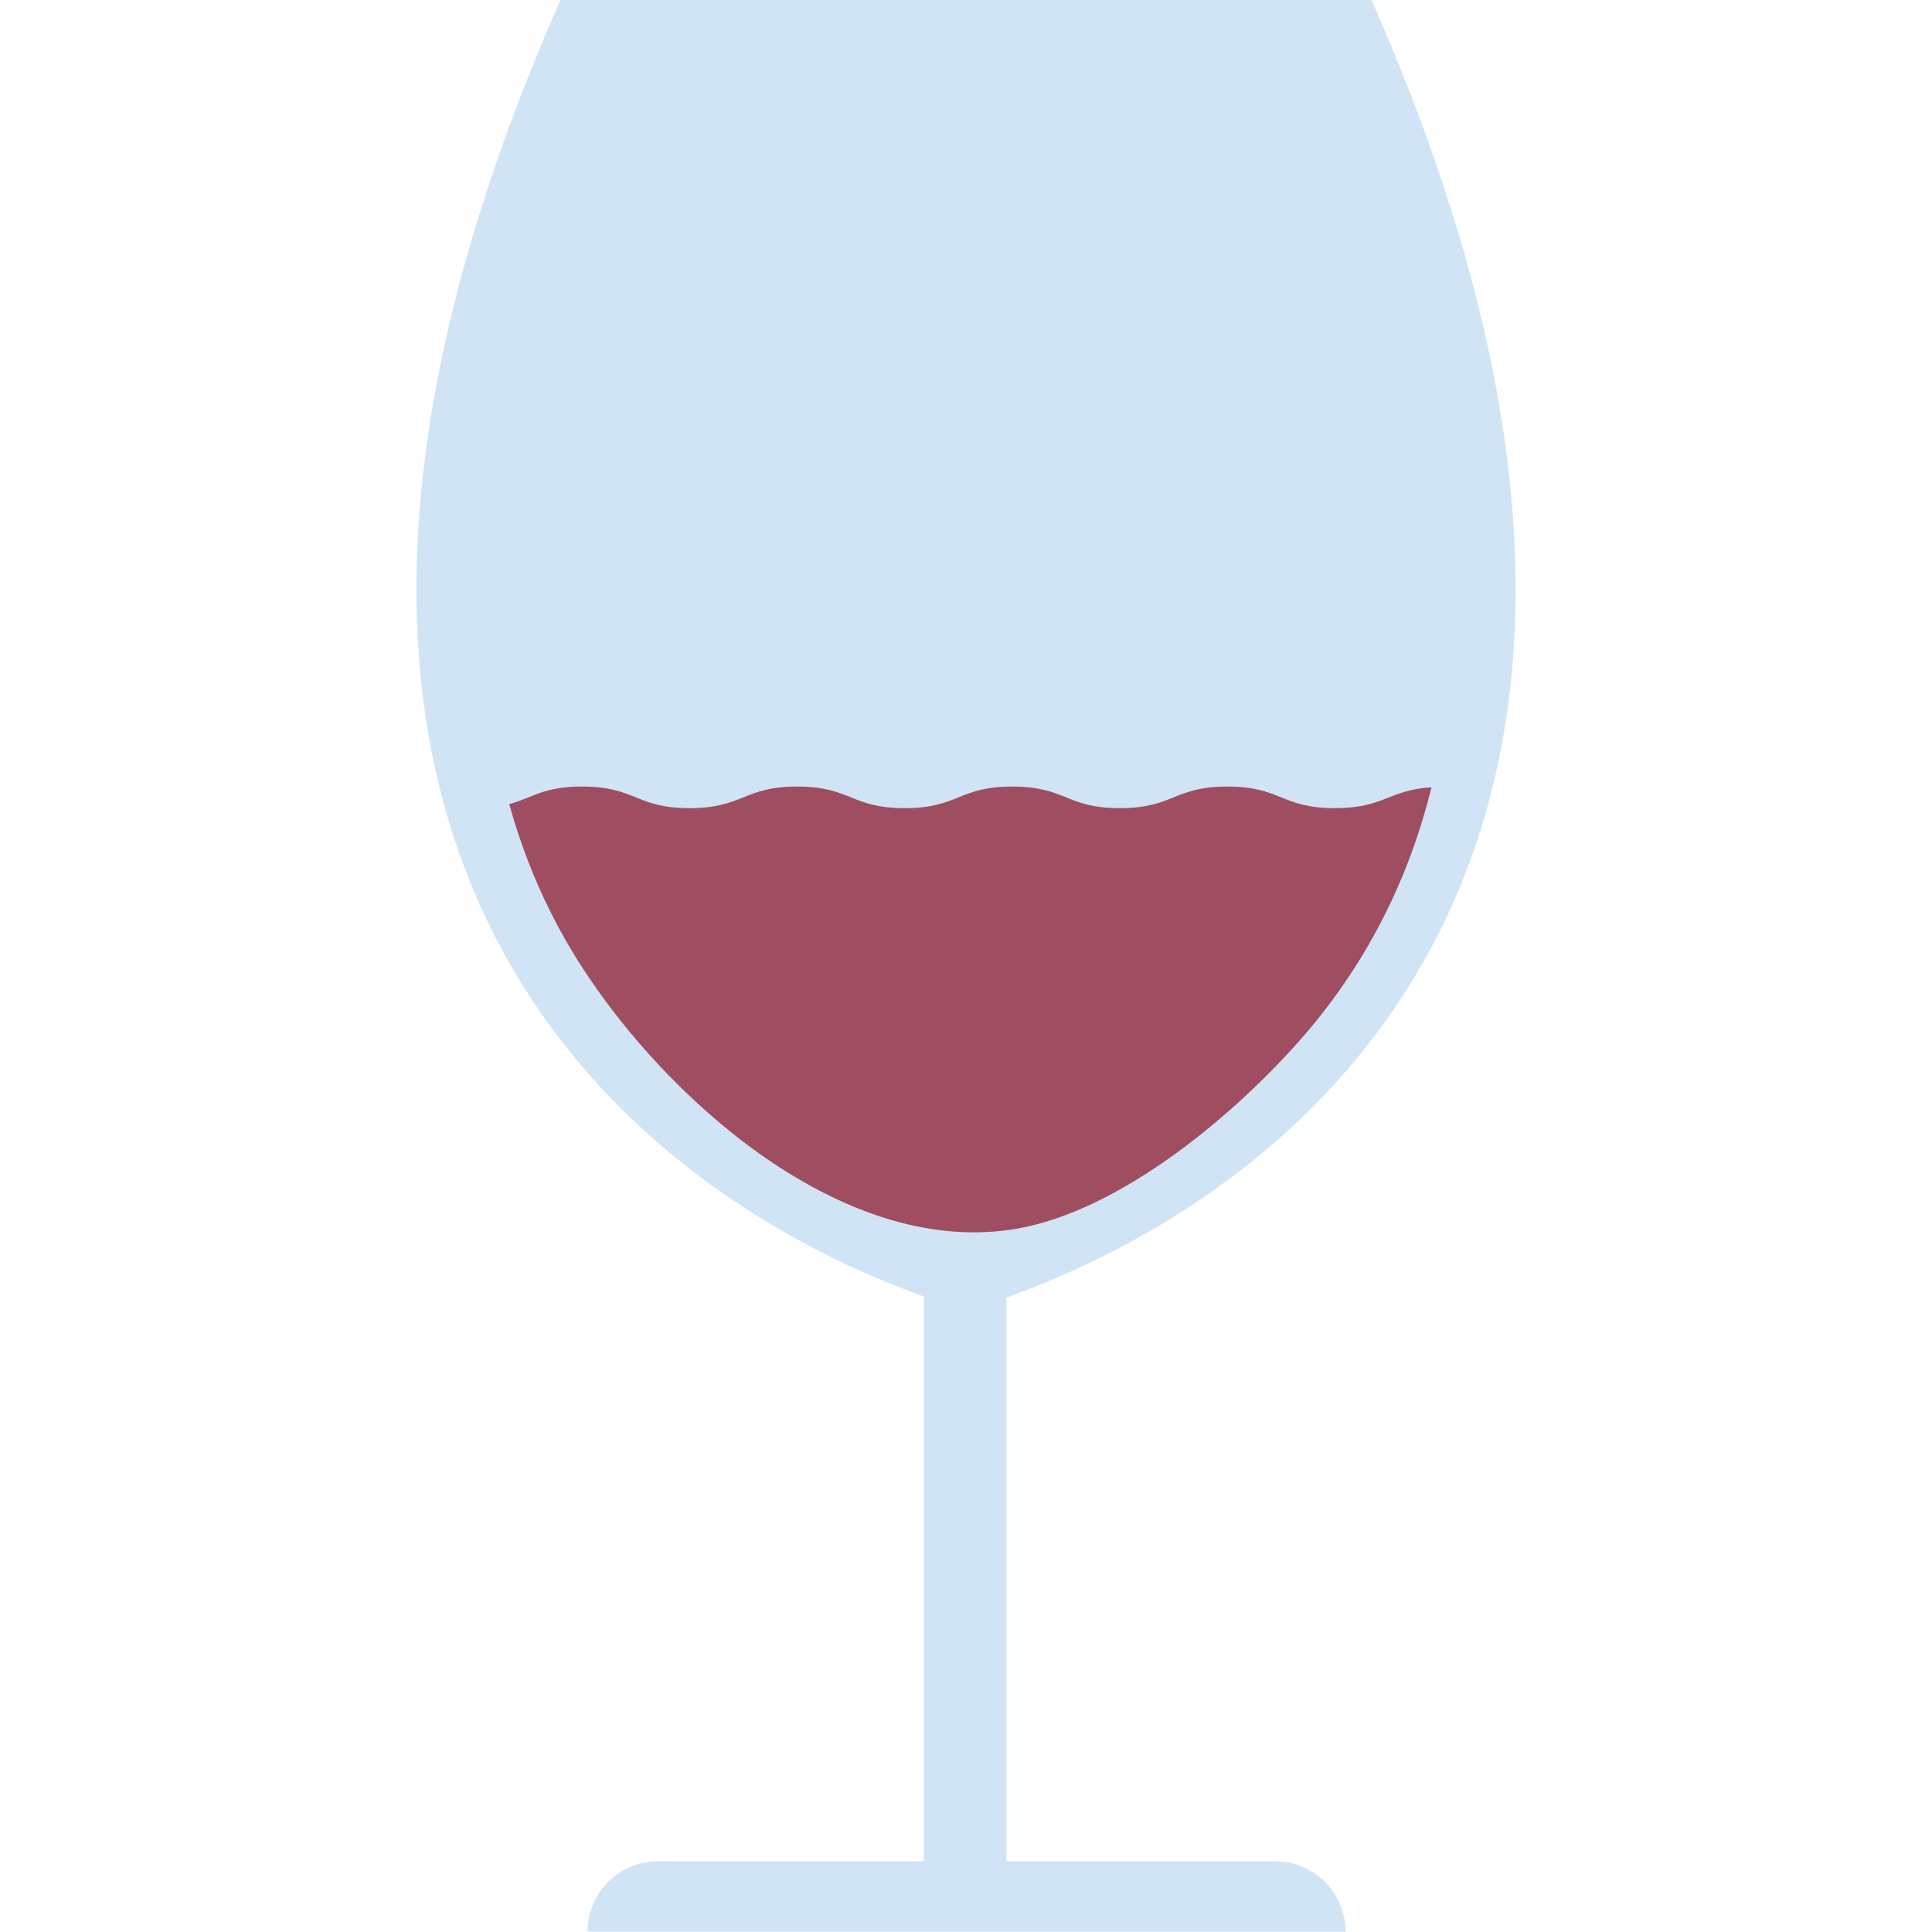 <svg version="1.1" id="Layer_1" xmlns="http://www.w3.org/2000/svg" x="0" y="0" viewBox="0 0 528.1 528.1" xml:space="preserve"><style></style><path d="M374.9 0H153.2c-121.8 276.6 75.7 345.5 99.3 354.4v154.4h-72.7c-10.6 0-19.2 8.6-19.2 19.2h207.2c0-10.6-8.6-19.2-19.2-19.2h-73.5V354.7c20.6-8 222.7-75.7 99.8-354.7z" opacity=".5" fill="#a2caed"/><path d="M364.9 220.9c-14.7 0-14.7-5.9-29.4-5.9s-14.7 5.9-29.4 5.9-14.7-5.9-29.4-5.9-14.7 5.9-29.4 5.9-14.7-5.9-29.4-5.9-14.7 5.9-29.4 5.9-14.7-5.9-29.4-5.9c-10.6 0-13.6 3.1-19.9 4.8 4.7 16.9 12 33.3 22.6 48.6 23.8 34.8 70.3 75.2 115.9 67.5 28.8-4.9 60.6-31.7 79.4-53.6 17.4-20.4 28.3-43.2 34.2-67.1-11.8.7-12.8 5.7-26.4 5.7z" fill="#91293b" opacity=".8"/></svg>